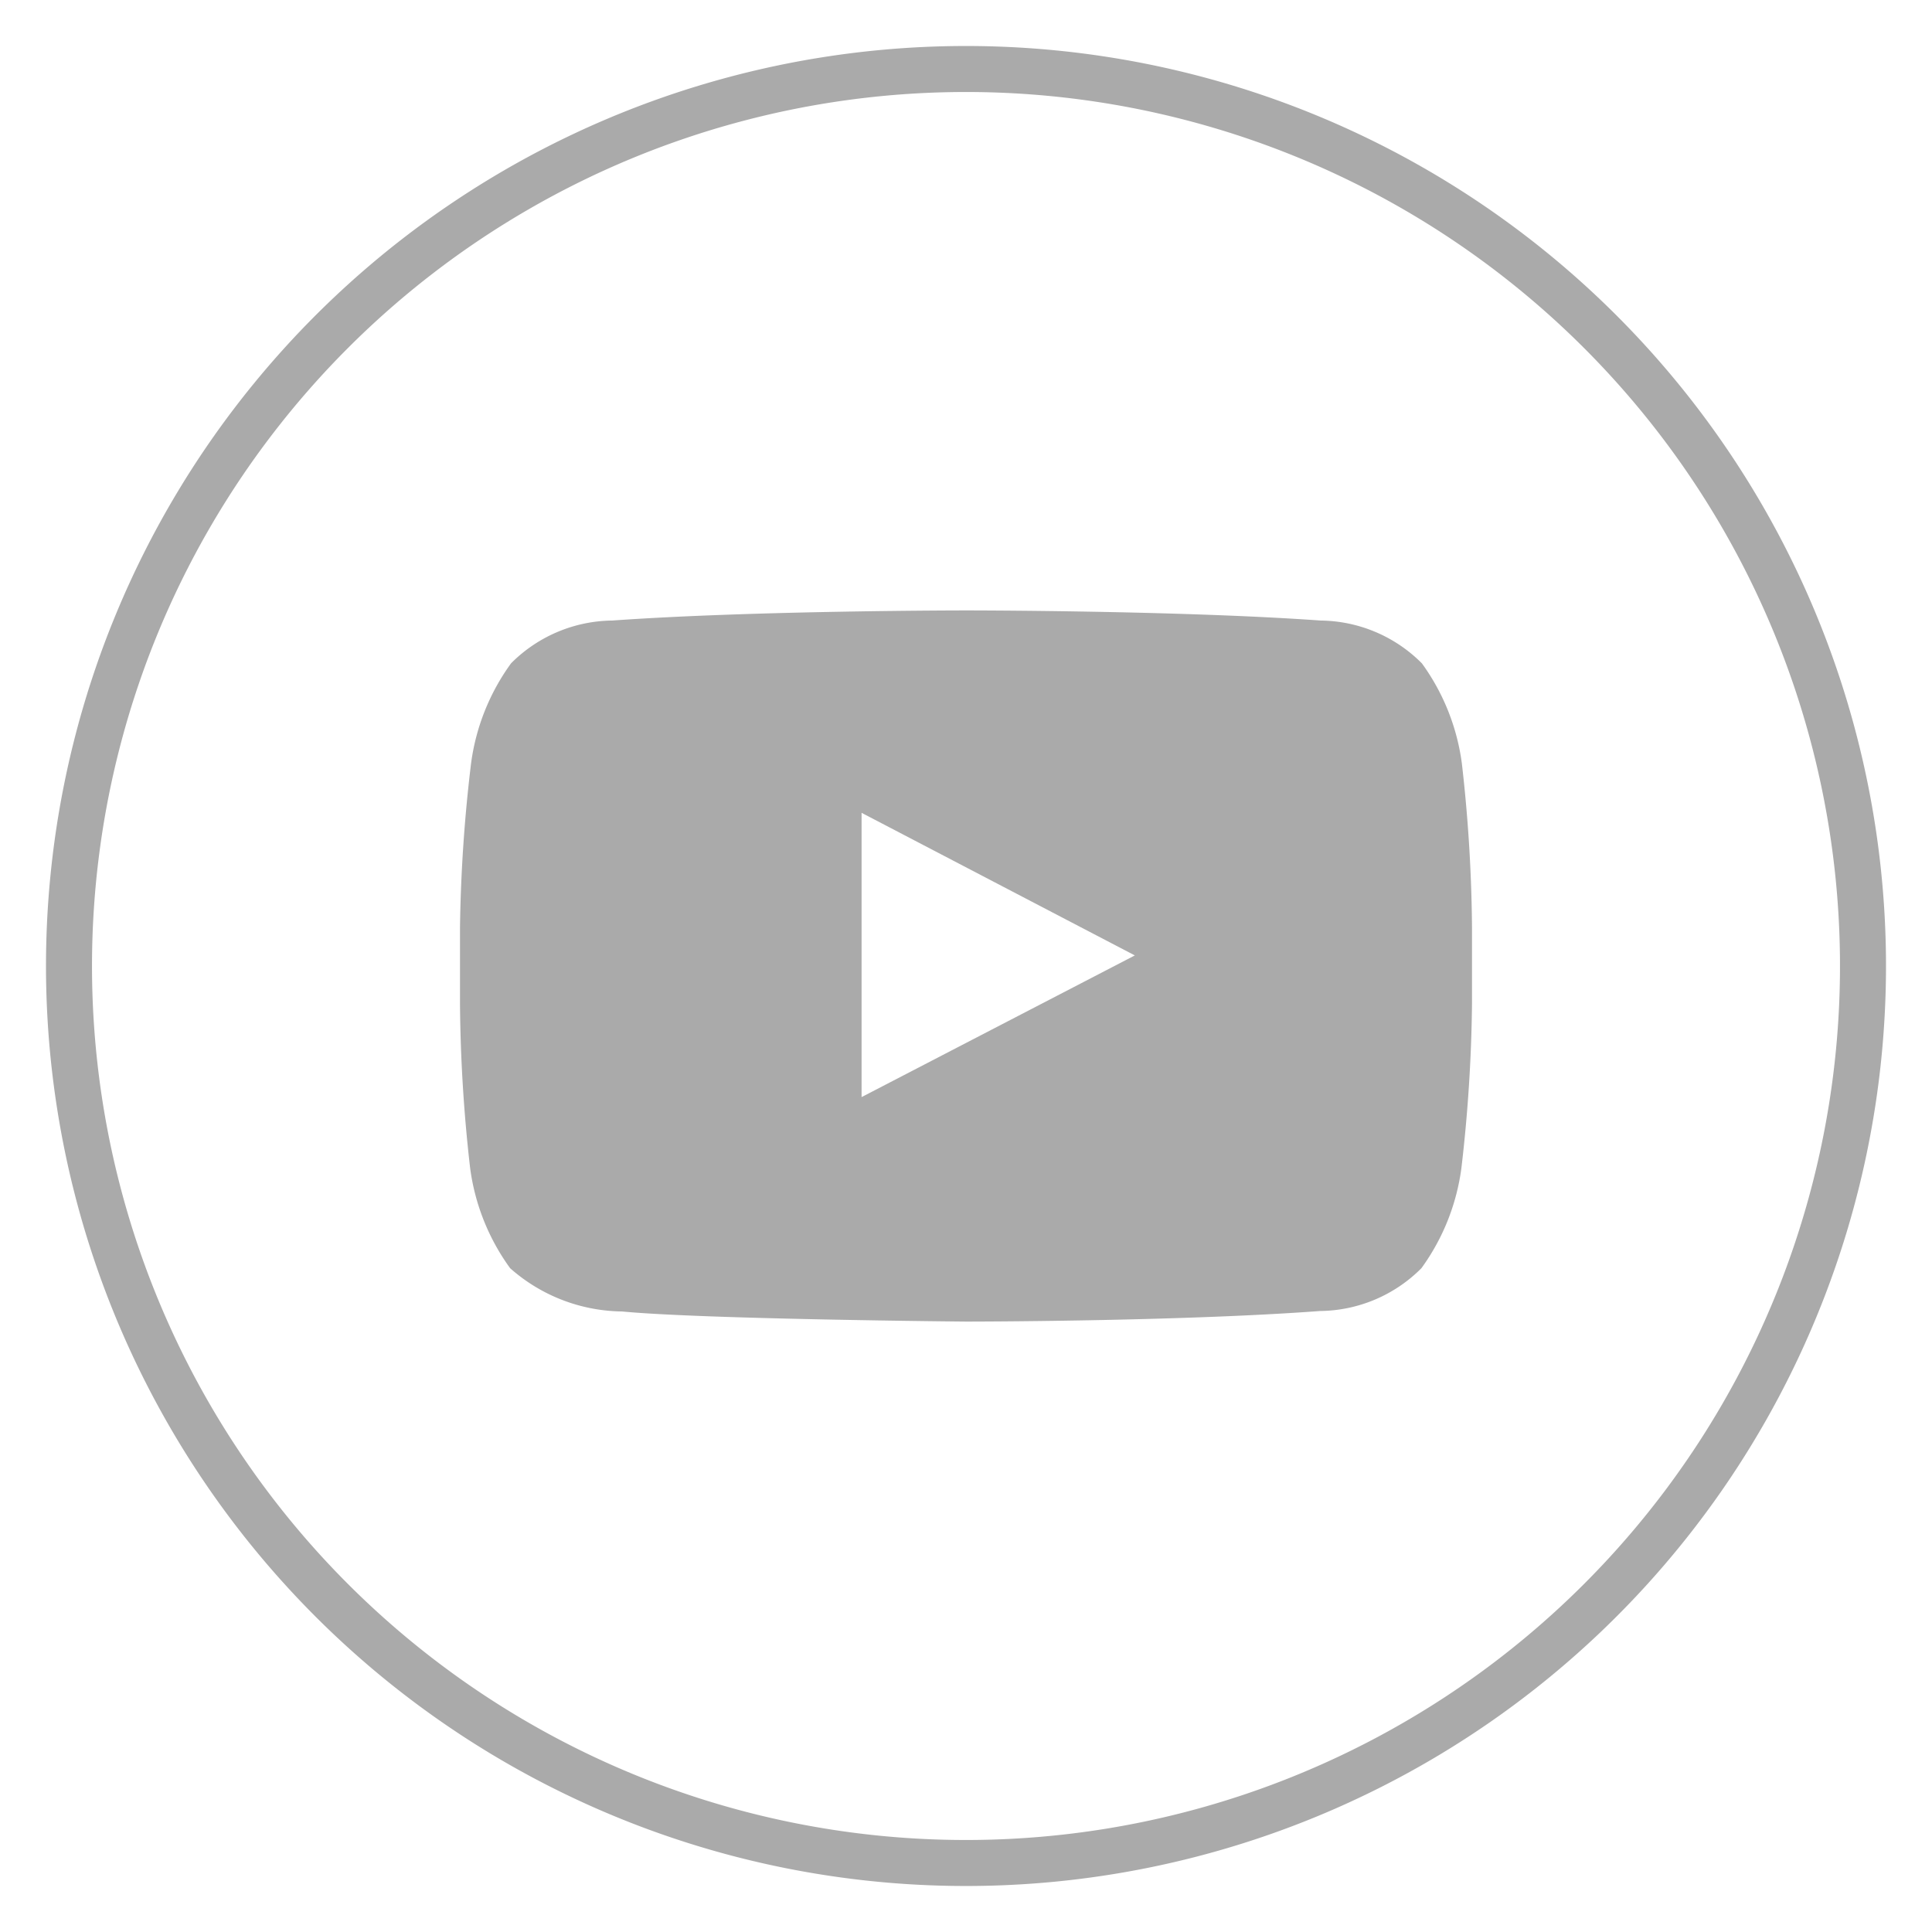 <svg id="Layer_1" data-name="Layer 1" xmlns="http://www.w3.org/2000/svg" viewBox="0 0 42 42"><defs><style>.cls-1{fill:#aaa;}</style></defs><title>iconen nailtarget</title><path class="cls-1" d="M21,2A19,19,0,1,1,2,21,19,19,0,0,1,21,2m0-1A20,20,0,1,0,41,21,20,20,0,0,0,21,1Z"/><g id="Lozenge"><path class="cls-1" d="M31.78,16.6a4.76,4.76,0,0,0-.87-2.18,3.15,3.15,0,0,0-2.2-.93c-3.08-.22-7.7-.22-7.7-.22h0s-4.62,0-7.7.22a3.15,3.15,0,0,0-2.2.93,4.76,4.76,0,0,0-.87,2.18A33.27,33.27,0,0,0,10,20.16v1.67a33.27,33.27,0,0,0,.22,3.56,4.76,4.76,0,0,0,.87,2.18,3.73,3.73,0,0,0,2.43.94c1.76.17,7.48.22,7.48.22s4.62,0,7.7-.23a3.15,3.15,0,0,0,2.2-.93,4.76,4.76,0,0,0,.87-2.18A33.32,33.32,0,0,0,32,21.83V20.16A33.32,33.32,0,0,0,31.78,16.6ZM18.73,23.85V17.67l5.94,3.1Z"/></g></svg>